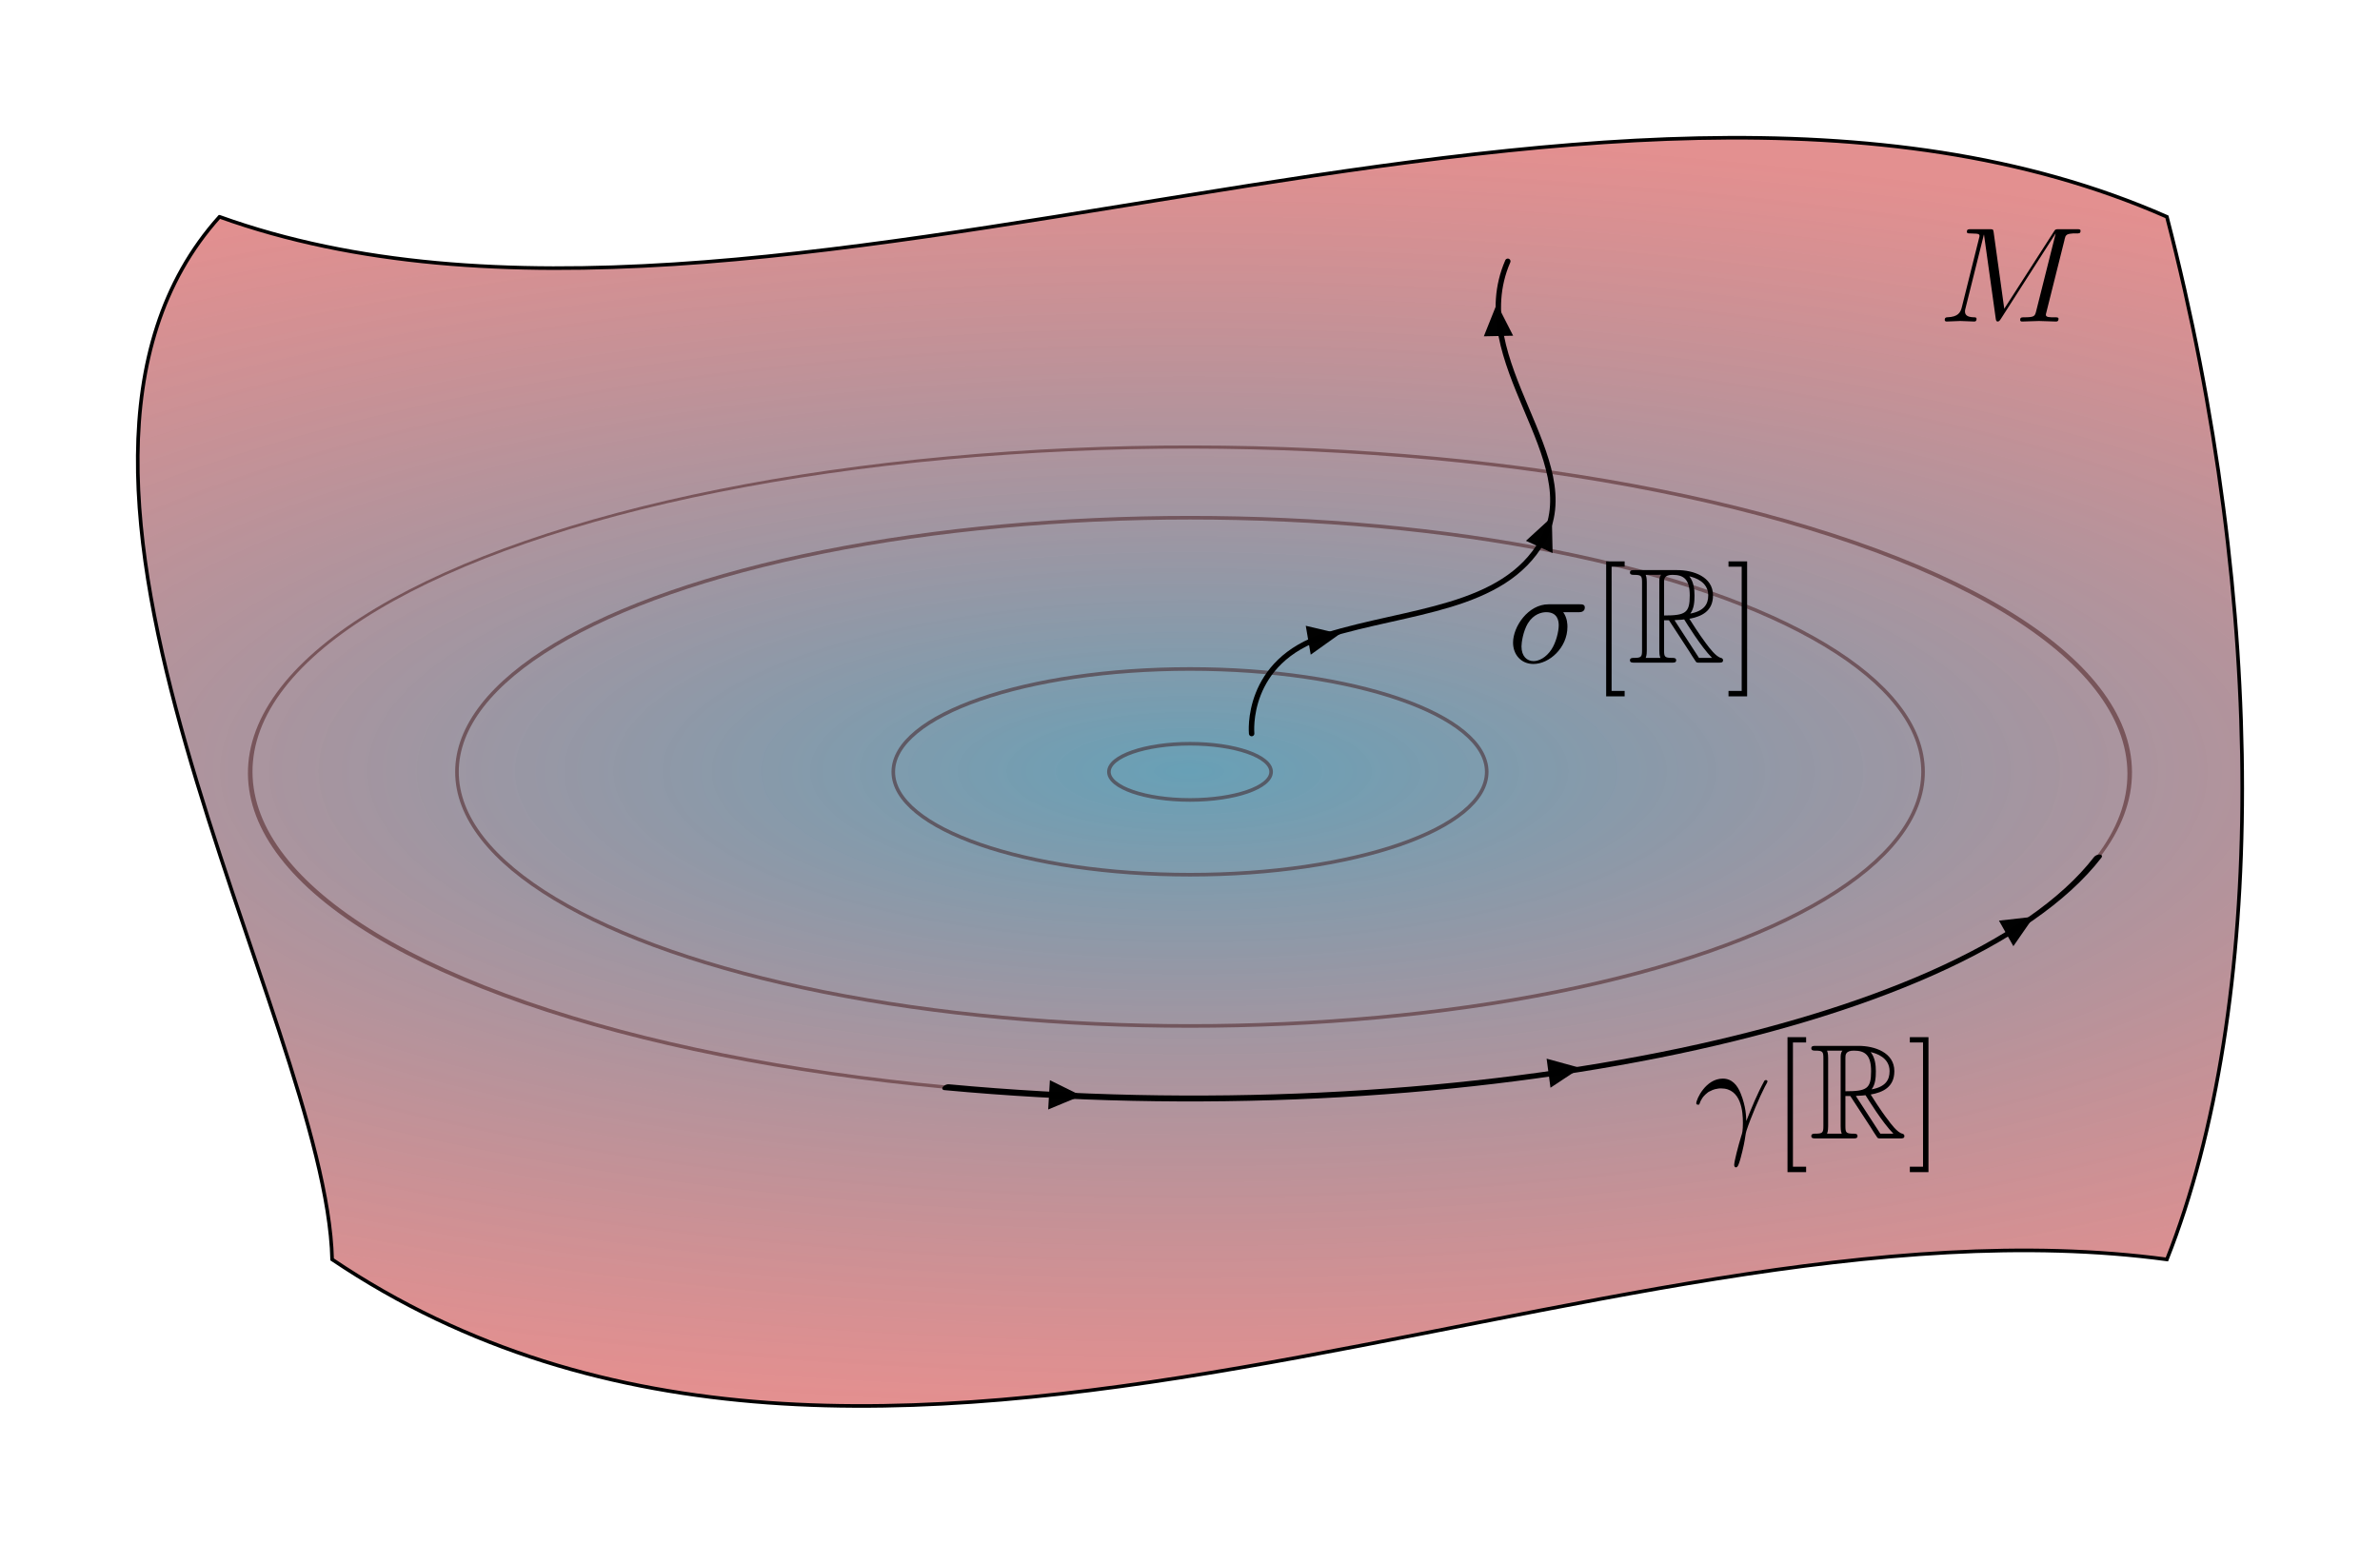 <?xml version="1.0" encoding="UTF-8" standalone="no"?>
<!-- Created with Inkscape (http://www.inkscape.org/) -->

<svg
   xmlns:ns0="http://www.iki.fi/pav/software/textext/"
   xmlns:dc="http://purl.org/dc/elements/1.1/"
   xmlns:cc="http://creativecommons.org/ns#"
   xmlns:rdf="http://www.w3.org/1999/02/22-rdf-syntax-ns#"
   xmlns:svg="http://www.w3.org/2000/svg"
   xmlns="http://www.w3.org/2000/svg"
   xmlns:xlink="http://www.w3.org/1999/xlink"
   xmlns:sodipodi="http://sodipodi.sourceforge.net/DTD/sodipodi-0.dtd"
   xmlns:inkscape="http://www.inkscape.org/namespaces/inkscape"
   width="175.08mm"
   height="113.57mm"
   viewBox="0 0 175.08 113.57"
   version="1.1"
   id="svg6672"
   inkscape:version="0.92.4 (5da689c313, 2019-01-14)"
   sodipodi:docname="directional derivatives.svg">
  <defs
     id="defs6666">
    <marker
       inkscape:stockid="SquareL"
       orient="auto"
       refY="0.0"
       refX="0.0"
       id="SquareL"
       style="overflow:visible"
       inkscape:isstock="true">
      <path
         id="path1034"
         d="M -5.0,-5.0 L -5.0,5.0 L 5.0,5.0 L 5.0,-5.0 L -5.0,-5.0 z "
         style="fill-rule:evenodd;stroke:#000000;stroke-width:1pt;stroke-opacity:1;fill:#000000;fill-opacity:1"
         transform="scale(0.8)" />
    </marker>
    <marker
       inkscape:stockid="Arrow1Lend"
       orient="auto"
       refY="0.0"
       refX="0.0"
       id="Arrow1Lend"
       style="overflow:visible;"
       inkscape:isstock="true">
      <path
         id="path967"
         d="M 0.0,0.0 L 5.0,-5.0 L -12.5,0.0 L 5.0,5.0 L 0.0,0.0 z "
         style="fill-rule:evenodd;stroke:#000000;stroke-width:1pt;stroke-opacity:1;fill:#000000;fill-opacity:1"
         transform="scale(0.8) rotate(180) translate(12.5,0)" />
    </marker>
    <marker
       inkscape:stockid="Arrow1Mend"
       orient="auto"
       refY="0.0"
       refX="0.0"
       id="Arrow1Mend"
       style="overflow:visible;"
       inkscape:isstock="true">
      <path
         id="path973"
         d="M 0.0,0.0 L 5.0,-5.0 L -12.5,0.0 L 5.0,5.0 L 0.0,0.0 z "
         style="fill-rule:evenodd;stroke:#000000;stroke-width:1pt;stroke-opacity:1;fill:#000000;fill-opacity:1"
         transform="scale(0.4) rotate(180) translate(10,0)" />
    </marker>
    <linearGradient
       inkscape:collect="always"
       id="linearGradient11174">
      <stop
         style="stop-color:#005f84;stop-opacity:0.593"
         offset="0"
         id="stop11170" />
      <stop
         style="stop-color:#bf0000;stop-opacity:0.437"
         offset="1"
         id="stop11172" />
    </linearGradient>
    <radialGradient
       inkscape:collect="always"
       xlink:href="#linearGradient11174"
       id="radialGradient825"
       cx="114.957"
       cy="105.845"
       fx="114.957"
       fy="105.845"
       r="77.54"
       gradientTransform="matrix(1.855,0,0,0.603,-102.314,43.305)"
       gradientUnits="userSpaceOnUse" />
  </defs>
  <sodipodi:namedview
     id="base"
     pagecolor="#ffffff"
     bordercolor="#666666"
     borderopacity="1.0"
     inkscape:pageopacity="0.0"
     inkscape:pageshadow="2"
     inkscape:zoom="0.98994949"
     inkscape:cx="235.38934"
     inkscape:cy="248.64319"
     inkscape:document-units="mm"
     inkscape:current-layer="content-1"
     showgrid="false"
     inkscape:window-width="2250"
     inkscape:window-height="1477"
     inkscape:window-x="-8"
     inkscape:window-y="-8"
     inkscape:window-maximized="1"
     fit-margin-top="10"
     fit-margin-left="10"
     fit-margin-right="10"
     fit-margin-bottom="10" />
  <g
     inkscape:label="Layer 1"
     inkscape:groupmode="layer"
     id="layer1"
     transform="translate(-23.448,-50.383)">
    <path
       style="fill:url(#radialGradient825);fill-opacity:1;stroke:#000000;stroke-width:0.265px;stroke-linecap:butt;stroke-linejoin:miter;stroke-opacity:1"
       d="m 39.596,66.333 c 40.187,14.447 101.205,-18.532 143.256,0 7.389,28.503 7.389,58.092 0,76.706 -41.702,-5.605 -95.079,26.849 -134.971,0 -0.428,-17.715 -25.466,-57.57 -8.285,-76.706 z"
       id="path11168"
       inkscape:connector-curvature="0"
       sodipodi:nodetypes="ccccc" />
    <g
       id="g926"
       transform="translate(-3.273,0.384)">
      <ellipse
         ry="2.068"
         rx="5.966"
         cy="106.783"
         cx="114.262"
         id="path827"
         style="opacity:1;vector-effect:none;fill:none;fill-opacity:1;stroke:#340000;stroke-width:0.265;stroke-linecap:butt;stroke-linejoin:miter;stroke-miterlimit:4;stroke-dasharray:none;stroke-dashoffset:0;stroke-opacity:0.427" />
      <ellipse
         ry="7.568"
         rx="21.828"
         cy="106.783"
         cx="114.262"
         id="path827-4-7-6"
         style="opacity:1;vector-effect:none;fill:none;fill-opacity:1;stroke:#340000;stroke-width:0.265;stroke-linecap:butt;stroke-linejoin:miter;stroke-miterlimit:4;stroke-dasharray:none;stroke-dashoffset:0;stroke-opacity:0.427" />
      <ellipse
         ry="18.696"
         rx="53.925"
         cy="106.783"
         cx="114.262"
         id="path827-4-7-6-6"
         style="opacity:1;vector-effect:none;fill:none;fill-opacity:1;stroke:#340000;stroke-width:0.265;stroke-linecap:butt;stroke-linejoin:miter;stroke-miterlimit:4;stroke-dasharray:none;stroke-dashoffset:0;stroke-opacity:0.427" />
      <ellipse
         ry="29.249"
         rx="67.039"
         transform="matrix(0.996,0.093,-0.612,0.791,0,0)"
         cy="113.4"
         cx="184.397"
         id="path827-4-7-6-6-1"
         style="opacity:1;vector-effect:none;fill:none;fill-opacity:1;stroke:#340000;stroke-width:0.288;stroke-linecap:butt;stroke-linejoin:miter;stroke-miterlimit:4;stroke-dasharray:none;stroke-dashoffset:0;stroke-opacity:0.427" />
      <g
         ns0:preamble="C:\\Users\\eshap\\Documents\\latex-preamble.tex"
         ns0:text="$M$\n"
         word-spacing="normal"
         letter-spacing="normal"
         font-size-adjust="none"
         font-stretch="normal"
         font-weight="normal"
         font-variant="normal"
         font-style="normal"
         stroke-miterlimit="10.433"
         xml:space="preserve"
         transform="matrix(1,0,0,-1,-54.071,550.884)"
         id="content"
         style="font-style:normal;font-variant:normal;font-weight:normal;font-stretch:normal;letter-spacing:normal;word-spacing:normal;text-anchor:start;fill:none;fill-opacity:1;fill-rule:evenodd;stroke:#000000;stroke-linecap:butt;stroke-linejoin:miter;stroke-miterlimit:10.433;stroke-dasharray:none;stroke-dashoffset:0;stroke-opacity:1">
<path
   id="path940"
   d="m 232.67,483.26 v 0.03 l 0.01,0.03 0.01,0.03 0.01,0.03 0.01,0.02 v 0.03 l 0.01,0.02 0.01,0.03 0.01,0.02 0.01,0.02 0.02,0.02 0.01,0.02 0.01,0.01 0.02,0.02 0.02,0.01 0.02,0.02 0.02,0.01 0.02,0.01 0.03,0.01 0.03,0.01 0.03,0.01 h 0.01 l 0.02,0.01 h 0.02 0.02 l 0.02,0.01 h 0.02 0.02 l 0.02,0.01 h 0.02 0.02 0.03 0.02 l 0.03,0.01 h 0.03 0.02 0.03 0.03 0.03 0.03 0.04 0.03 0.03 c 0.23,0 0.32,0 0.32,0.2 0,0.11 -0.1,0.11 -0.27,0.11 h -1.31 c -0.26,0 -0.27,0 -0.39,-0.19 l -3.64,-5.66 -0.78,5.62 c -0.03,0.23 -0.05,0.23 -0.31,0.23 h -1.37 c -0.18,0 -0.29,0 -0.29,-0.19 0,-0.12 0.09,-0.12 0.28,-0.12 0.14,0 0.31,-0.01 0.43,-0.02 0.16,-0.02 0.22,-0.05 0.22,-0.16 0,-0.04 -0.01,-0.07 -0.04,-0.19 l -1.26,-5.05 c -0.1,-0.4 -0.27,-0.72 -1.08,-0.75 -0.05,0 -0.18,-0.01 -0.18,-0.19 0,-0.08 0.06,-0.12 0.14,-0.12 0.32,0 0.67,0.04 1,0.04 0.34,0 0.7,-0.04 1.02,-0.04 0.06,0 0.18,0 0.18,0.2 0,0.11 -0.1,0.11 -0.18,0.11 -0.56,0.01 -0.67,0.21 -0.67,0.44 0,0.07 0.01,0.12 0.04,0.23 l 1.35,5.41 h 0.01 l 0.86,-6.16 c 0.02,-0.12 0.03,-0.23 0.15,-0.23 0.11,0 0.17,0.11 0.22,0.18 l 4.03,6.29 h 0.01 l -1.43,-5.69 c -0.1,-0.39 -0.12,-0.47 -0.91,-0.47 -0.16,0 -0.27,0 -0.27,-0.19 0,-0.12 0.11,-0.12 0.14,-0.12 0.28,0 0.96,0.04 1.24,0.04 0.41,0 0.84,-0.04 1.25,-0.04 0.06,0 0.19,0 0.19,0.2 0,0.11 -0.09,0.11 -0.28,0.11 -0.37,0 -0.65,0 -0.65,0.18 0,0.04 0,0.06 0.05,0.24 z"
   inkscape:connector-curvature="0"
   style="fill:#000000;stroke-width:0" />
</g>      <path
         transform="matrix(0.996,0.093,-0.612,0.791,0,0)"
         style="opacity:1;vector-effect:none;fill:none;fill-opacity:1;stroke:#000000;stroke-width:0.544;stroke-linecap:round;stroke-linejoin:miter;stroke-miterlimit:4;stroke-dasharray:none;stroke-dashoffset:0;stroke-opacity:1"
         d="m 251.436,113.4 c 1e-5,16.154 -30.014,29.249 -67.039,29.249"
         id="path827-4-7-6-6-1-7"
         inkscape:connector-curvature="0"
         sodipodi:nodetypes="cc" />
      <path
         style="fill:none;stroke:#000000;stroke-width:0.4;stroke-linecap:round;stroke-linejoin:miter;stroke-miterlimit:4;stroke-dasharray:none;stroke-opacity:1"
         d="m 118.796,103.967 c 0,0 -0.535,-5.345 5.479,-7.216 6.014,-1.871 13.038,-1.923 15.903,-6.949 3.423,-6.005 -5.759,-13.174 -2.539,-20.58"
         id="path1246"
         inkscape:connector-curvature="0"
         sodipodi:nodetypes="ccac" />
      <path
         sodipodi:type="star"
         style="opacity:1;vector-effect:none;fill:#000000;fill-opacity:0.995;stroke:none;stroke-width:0.3;stroke-linecap:round;stroke-linejoin:miter;stroke-miterlimit:4;stroke-dasharray:none;stroke-dashoffset:0;stroke-opacity:1"
         id="path1250"
         sodipodi:sides="3"
         sodipodi:cx="142.58298"
         sodipodi:cy="77.77478"
         sodipodi:r1="0.84518045"
         sodipodi:r2="0.42259023"
         sodipodi:arg1="1.2490458"
         sodipodi:arg2="2.2962433"
         inkscape:flatsided="false"
         inkscape:rounded="0"
         inkscape:randomized="0"
         d="m 142.85,78.577 -0.548,-0.486 -0.548,-0.486 0.694,-0.231 0.694,-0.231 -0.147,0.717 z"
         inkscape:transform-center-x="-0.039584908"
         inkscape:transform-center-y="-0.38525471"
         transform="matrix(1.039,-1.267,1.047,1.383,-92.659,147.016)" />
      <path
         sodipodi:type="star"
         style="opacity:1;vector-effect:none;fill:#000000;fill-opacity:0.995;stroke:none;stroke-width:0.3;stroke-linecap:round;stroke-linejoin:miter;stroke-miterlimit:4;stroke-dasharray:none;stroke-dashoffset:0;stroke-opacity:1"
         id="path1250-5"
         sodipodi:sides="3"
         sodipodi:cx="142.58298"
         sodipodi:cy="77.77478"
         sodipodi:r1="0.84518045"
         sodipodi:r2="0.42259023"
         sodipodi:arg1="1.2490458"
         sodipodi:arg2="2.2962433"
         inkscape:flatsided="false"
         inkscape:rounded="0"
         inkscape:randomized="0"
         d="m 142.85,78.577 -0.548,-0.486 -0.548,-0.486 0.694,-0.231 0.694,-0.231 -0.147,0.717 z"
         inkscape:transform-center-x="0.30840257"
         inkscape:transform-center-y="-0.14163747"
         transform="matrix(1.486,-0.69,0.343,1.701,-98.29,55.591)" />
      <g
         ns0:preamble="C:\\Users\\eshap\\Documents\\latex-preamble.tex"
         ns0:text="$M$\n"
         word-spacing="normal"
         letter-spacing="normal"
         font-size-adjust="none"
         font-stretch="normal"
         font-weight="normal"
         font-variant="normal"
         font-style="normal"
         stroke-miterlimit="10.433"
         xml:space="preserve"
         transform="matrix(1,0,0,-1,-128.985,554.424)"
         id="content-1"
         style="font-style:normal;font-variant:normal;font-weight:normal;font-stretch:normal;letter-spacing:normal;word-spacing:normal;text-anchor:start;fill:none;fill-opacity:1;fill-rule:evenodd;stroke:#000000;stroke-linecap:butt;stroke-linejoin:miter;stroke-miterlimit:10.433;stroke-dasharray:none;stroke-dashoffset:0;stroke-opacity:1">

<g
   ns0:preamble="C:\\Users\\eshap\\Documents\\latex-preamble.tex"
   ns0:text="$\\gamma[\\mathbb{R}]$\n"
   word-spacing="normal"
   letter-spacing="normal"
   font-size-adjust="none"
   font-stretch="normal"
   font-weight="normal"
   font-variant="normal"
   font-style="normal"
   stroke-miterlimit="10.433"
   xml:space="preserve"
   transform="translate(56.88,-56.559)"
   id="g1375"
   style="font-style:normal;font-variant:normal;font-weight:normal;font-stretch:normal;letter-spacing:normal;word-spacing:normal;text-anchor:start;fill:none;fill-opacity:1;fill-rule:evenodd;stroke:#000000;stroke-linecap:butt;stroke-linejoin:miter;stroke-miterlimit:10.433;stroke-dasharray:none;stroke-dashoffset:0;stroke-opacity:1">
<path
   id="path1367"
   d="m 223.84,479.76 0.02,0.05 0.02,0.05 0.02,0.05 0.02,0.05 0.02,0.05 0.03,0.04 0.02,0.04 0.03,0.05 0.02,0.04 0.03,0.04 0.02,0.03 0.03,0.04 0.06,0.07 0.06,0.06 0.06,0.06 0.06,0.05 0.06,0.05 0.06,0.05 0.07,0.04 0.06,0.03 0.07,0.03 0.06,0.03 0.06,0.03 0.06,0.02 0.06,0.02 0.06,0.02 0.05,0.01 0.06,0.01 0.05,0.01 0.05,0.01 0.04,0.01 h 0.04 l 0.04,0.01 h 0.03 0.03 0.02 0.02 0.02 c 1.5,0 1.61,-1.74 1.61,-2.52 0,-0.61 -0.05,-0.78 -0.12,-0.98 -0.22,-0.72 -0.52,-1.87 -0.52,-2.13 0,-0.11 0.05,-0.18 0.13,-0.18 0.13,0 0.21,0.22 0.32,0.6 0.23,0.83 0.33,1.4 0.37,1.7 0.02,0.13 0.04,0.26 0.08,0.39 0.32,0.98 0.96,2.47 1.36,3.25 0.07,0.12 0.19,0.34 0.19,0.38 0,0.1 -0.1,0.1 -0.12,0.1 -0.03,0 -0.09,0 -0.12,-0.07 -0.52,-0.95 -0.92,-1.94 -1.32,-2.94 -0.01,0.3 -0.02,1.06 -0.41,2.02 -0.24,0.61 -0.64,1.1 -1.32,1.1 -1.25,0 -1.95,-1.51 -1.95,-1.82 0,-0.1 0.09,-0.1 0.19,-0.1 z"
   inkscape:connector-curvature="0"
   style="fill:#000000;stroke-width:0" />
<polygon
   id="polygon1369"
   points="231.69,484.68 230.32,484.68 230.32,474.75 231.69,474.75 231.69,475.15 230.72,475.15 230.72,484.29 231.69,484.29 "
   style="fill:#000000;stroke-width:0" />
<path
   id="path1371"
   d="m 234.58,480.35 v 0.35 2.46 c 0,0.2 0,0.53 0.62,0.53 0.85,0 1.27,-0.35 1.27,-1.52 h 0.35 c 0,0.48 -0.06,1 -0.38,1.41 0.41,-0.09 1.39,-0.4 1.39,-1.4 0,-0.64 -0.29,-1.15 -1.32,-1.34 v 0 c 0.28,0.37 0.31,0.89 0.31,1.33 h -0.35 c 0,-1.28 -0.31,-1.47 -1.89,-1.47 v -0.35 h 0.36 l 1.5,-2.3 c 0.1,-0.16 0.34,-0.55 0.45,-0.7 l 0.26,0.23 -1.8,2.77 c 0.07,0.01 0.11,0.02 0.19,0.02 0.15,0 0.37,0.02 0.52,0.04 0.15,-0.24 1.23,-2 2.05,-2.83 h -0.96 l -0.26,-0.23 c 0.07,-0.12 0.1,-0.12 0.33,-0.12 h 1.37 c 0.18,0 0.33,0 0.33,0.18 0,0.08 -0.06,0.15 -0.15,0.17 -0.37,0.08 -0.86,0.74 -1.09,1.06 -0.08,0.09 -0.57,0.75 -1.24,1.82 0.89,0.16 1.74,0.54 1.74,1.72 0,1.38 -1.46,1.86 -2.64,1.86 h -3.13 c -0.18,0 -0.34,0 -0.34,-0.18 0,-0.17 0.19,-0.17 0.27,-0.17 0.57,0 0.62,-0.07 0.62,-0.56 v -4.98 c 0,-0.5 -0.05,-0.57 -0.62,-0.57 -0.08,0 -0.27,0 -0.27,-0.17 0,-0.18 0.16,-0.18 0.34,-0.18 h 2.73 c 0.18,0 0.33,0 0.33,0.18 0,0.17 -0.17,0.17 -0.28,0.17 -0.57,0 -0.61,0.08 -0.61,0.57 l -0.35,-0.02 c 0,-0.1 0,-0.37 0.08,-0.55 h -1.08 c 0.08,0.18 0.08,0.46 0.08,0.55 v 5.02 c 0,0.09 0,0.36 -0.08,0.54 h 1.13 c -0.13,-0.16 -0.13,-0.36 -0.13,-0.51 v -5.05 l 0.35,0.02 z"
   inkscape:connector-curvature="0"
   style="fill:#000000;stroke-width:0" />
<polygon
   id="polygon1373"
   points="239.32,475.15 239.32,474.75 240.69,474.75 240.69,484.68 239.32,484.68 239.32,484.29 240.29,484.29 240.29,475.15 "
   style="fill:#000000;stroke-width:0" />
</g>
<g
   style="font-style:normal;font-variant:normal;font-weight:normal;font-stretch:normal;letter-spacing:normal;word-spacing:normal;text-anchor:start;fill:none;fill-opacity:1;fill-rule:evenodd;stroke:#000000;stroke-linecap:butt;stroke-linejoin:miter;stroke-miterlimit:10.433;stroke-dasharray:none;stroke-dashoffset:0;stroke-opacity:1"
   ns0:preamble="C:\\Users\\eshap\\Documents\\latex-preamble.tex"
   ns0:text="$\\sigma[\\mathbb{R}]$\n\n"
   word-spacing="normal"
   letter-spacing="normal"
   font-size-adjust="none"
   font-stretch="normal"
   font-weight="normal"
   font-variant="normal"
   font-style="normal"
   stroke-miterlimit="10.433"
   xml:space="preserve"
   transform="translate(43.2,-21.556)"
   id="g1454">
<path
   id="path1446"
   d="m 228.6,480.94 h 0.01 0.01 0.02 0.02 0.01 0.02 0.02 l 0.02,0.01 h 0.02 0.02 0.02 l 0.02,0.01 h 0.02 l 0.02,0.01 h 0.02 l 0.02,0.01 0.02,0.01 0.02,0.01 0.02,0.01 0.02,0.01 0.01,0.02 0.02,0.01 0.01,0.01 v 0.01 h 0.01 l 0.01,0.01 v 0.01 l 0.01,0.01 0.01,0.01 v 0.01 l 0.01,0.01 v 0.01 l 0.01,0.01 v 0.02 0.01 l 0.01,0.01 v 0.01 0.02 0.01 0.02 l 0.01,0.01 v 0.02 c 0,0.24 -0.21,0.24 -0.39,0.24 h -2.28 c -1.5,0 -2.61,-1.64 -2.61,-2.82 0,-0.88 0.59,-1.57 1.5,-1.57 l 0.01,0.21 c -0.49,0 -0.89,0.36 -0.89,1.08 0,0.29 0.12,1.11 0.47,1.7 0.42,0.68 1.01,0.82 1.35,0.82 0.84,0 0.92,-0.65 0.92,-0.96 0,-0.47 -0.2,-1.28 -0.54,-1.79 -0.39,-0.59 -0.92,-0.85 -1.31,-0.85 v 0 l -0.01,-0.21 c 1.17,0 2.5,1.2 2.5,2.73 0,0.17 0,0.64 -0.31,1.08 z"
   inkscape:connector-curvature="0"
   style="fill:#000000;stroke-width:0" />
<polygon
   id="polygon1448"
   points="232.02,484.29 232.02,484.68 230.66,484.68 230.66,474.75 232.02,474.75 232.02,475.15 231.06,475.15 231.06,484.29 "
   style="fill:#000000;stroke-width:0" />
<path
   id="path1450"
   d="m 234.92,480.35 v 0.35 2.46 c 0,0.2 0,0.53 0.62,0.53 0.85,0 1.27,-0.35 1.27,-1.52 h 0.35 c 0,0.48 -0.06,1 -0.38,1.41 0.41,-0.09 1.39,-0.4 1.39,-1.4 0,-0.64 -0.3,-1.15 -1.32,-1.34 v 0 c 0.28,0.37 0.31,0.89 0.31,1.33 h -0.35 c 0,-1.28 -0.31,-1.47 -1.89,-1.47 v -0.35 h 0.36 l 1.5,-2.3 c 0.1,-0.16 0.34,-0.55 0.45,-0.7 l 0.26,0.23 -1.8,2.77 c 0.07,0.01 0.11,0.02 0.19,0.02 0.15,0 0.37,0.02 0.52,0.04 0.15,-0.24 1.23,-2 2.05,-2.83 h -0.96 l -0.26,-0.23 c 0.07,-0.12 0.1,-0.12 0.32,-0.12 h 1.38 c 0.18,0 0.33,0 0.33,0.18 0,0.08 -0.06,0.15 -0.15,0.17 -0.37,0.08 -0.86,0.74 -1.1,1.06 -0.07,0.09 -0.56,0.75 -1.23,1.82 0.88,0.16 1.74,0.54 1.74,1.72 0,1.38 -1.46,1.86 -2.64,1.86 h -3.13 c -0.18,0 -0.34,0 -0.34,-0.18 0,-0.17 0.19,-0.17 0.27,-0.17 0.57,0 0.62,-0.07 0.62,-0.56 v -4.98 c 0,-0.5 -0.05,-0.57 -0.62,-0.57 -0.08,0 -0.27,0 -0.27,-0.17 0,-0.18 0.16,-0.18 0.34,-0.18 h 2.73 c 0.18,0 0.33,0 0.33,0.18 0,0.17 -0.17,0.17 -0.28,0.17 -0.57,0 -0.61,0.08 -0.61,0.57 l -0.35,-0.02 c 0,-0.1 0,-0.37 0.08,-0.55 h -1.08 c 0.08,0.18 0.08,0.46 0.08,0.55 v 5.02 c 0,0.09 0,0.36 -0.08,0.54 h 1.13 c -0.13,-0.16 -0.13,-0.36 -0.13,-0.51 v -5.05 l 0.35,0.02 z"
   inkscape:connector-curvature="0"
   style="fill:#000000;stroke-width:0" />
<polygon
   id="polygon1452"
   points="240.63,475.15 239.66,475.15 239.66,474.75 241.03,474.75 241.03,484.68 239.66,484.68 239.66,484.29 240.63,484.29 "
   style="fill:#000000;stroke-width:0" />
</g>
</g>    </g>
    <path
       sodipodi:type="star"
       style="opacity:1;vector-effect:none;fill:#000000;fill-opacity:0.995;stroke:none;stroke-width:0.3;stroke-linecap:round;stroke-linejoin:miter;stroke-miterlimit:4;stroke-dasharray:none;stroke-dashoffset:0;stroke-opacity:1"
       id="path1250-1"
       sodipodi:sides="3"
       sodipodi:cx="142.58298"
       sodipodi:cy="77.77478"
       sodipodi:r1="0.84518045"
       sodipodi:r2="0.42259023"
       sodipodi:arg1="1.2490458"
       sodipodi:arg2="2.2962433"
       inkscape:flatsided="false"
       inkscape:rounded="0"
       inkscape:randomized="0"
       d="m 142.85,78.577 -0.548,-0.486 -0.548,-0.486 0.694,-0.231 0.694,-0.231 -0.147,0.717 z"
       inkscape:transform-center-x="-0.29833386"
       inkscape:transform-center-y="0.15646378"
       transform="matrix(1.407,0.84,-1.213,1.24,14.192,-118.882)" />
    <path
       sodipodi:type="star"
       style="opacity:1;vector-effect:none;fill:#000000;fill-opacity:0.995;stroke:none;stroke-width:0.3;stroke-linecap:round;stroke-linejoin:miter;stroke-miterlimit:4;stroke-dasharray:none;stroke-dashoffset:0;stroke-opacity:1"
       id="path1250-4"
       sodipodi:sides="3"
       sodipodi:cx="142.58298"
       sodipodi:cy="77.77478"
       sodipodi:r1="0.84518045"
       sodipodi:r2="0.42259023"
       sodipodi:arg1="1.2490458"
       sodipodi:arg2="2.2962433"
       inkscape:flatsided="false"
       inkscape:rounded="0"
       inkscape:randomized="0"
       d="m 142.85,78.577 -0.548,-0.486 -0.548,-0.486 0.694,-0.231 0.694,-0.231 -0.147,0.717 z"
       inkscape:transform-center-x="-0.3656367"
       inkscape:transform-center-y="-0.02228114"
       transform="matrix(1.182,1.135,-1.461,0.936,46.508,-103.676)" />
    <path
       sodipodi:type="star"
       style="opacity:1;vector-effect:none;fill:#000000;fill-opacity:0.995;stroke:none;stroke-width:0.3;stroke-linecap:round;stroke-linejoin:miter;stroke-miterlimit:4;stroke-dasharray:none;stroke-dashoffset:0;stroke-opacity:1"
       id="path1250-4-0"
       sodipodi:sides="3"
       sodipodi:cx="142.58298"
       sodipodi:cy="77.77478"
       sodipodi:r1="0.84518045"
       sodipodi:r2="0.42259023"
       sodipodi:arg1="1.2490458"
       sodipodi:arg2="2.2962433"
       inkscape:flatsided="false"
       inkscape:rounded="0"
       inkscape:randomized="0"
       d="m 142.85,78.577 -0.548,-0.486 -0.548,-0.486 0.694,-0.231 0.694,-0.231 -0.147,0.717 z"
       inkscape:transform-center-x="-0.32037805"
       inkscape:transform-center-y="0.12796904"
       transform="matrix(1.375,0.891,-1.258,1.195,39.937,-90.772)" />
    <path
       sodipodi:type="star"
       style="opacity:1;vector-effect:none;fill:#000000;fill-opacity:0.995;stroke:none;stroke-width:0.3;stroke-linecap:round;stroke-linejoin:miter;stroke-miterlimit:4;stroke-dasharray:none;stroke-dashoffset:0;stroke-opacity:1"
       id="path1250-4-0-1"
       sodipodi:sides="3"
       sodipodi:cx="142.58298"
       sodipodi:cy="77.77478"
       sodipodi:r1="0.84518045"
       sodipodi:r2="0.42259023"
       sodipodi:arg1="1.2490458"
       sodipodi:arg2="2.2962433"
       inkscape:flatsided="false"
       inkscape:rounded="0"
       inkscape:randomized="0"
       d="m 142.85,78.577 -0.548,-0.486 -0.548,-0.486 0.694,-0.231 0.694,-0.231 -0.147,0.717 z"
       inkscape:transform-center-x="-0.074859546"
       inkscape:transform-center-y="0.26427994"
       transform="matrix(1.608,0.316,-0.723,1.577,-1.334,-49.063)" />
  </g>
</svg>
